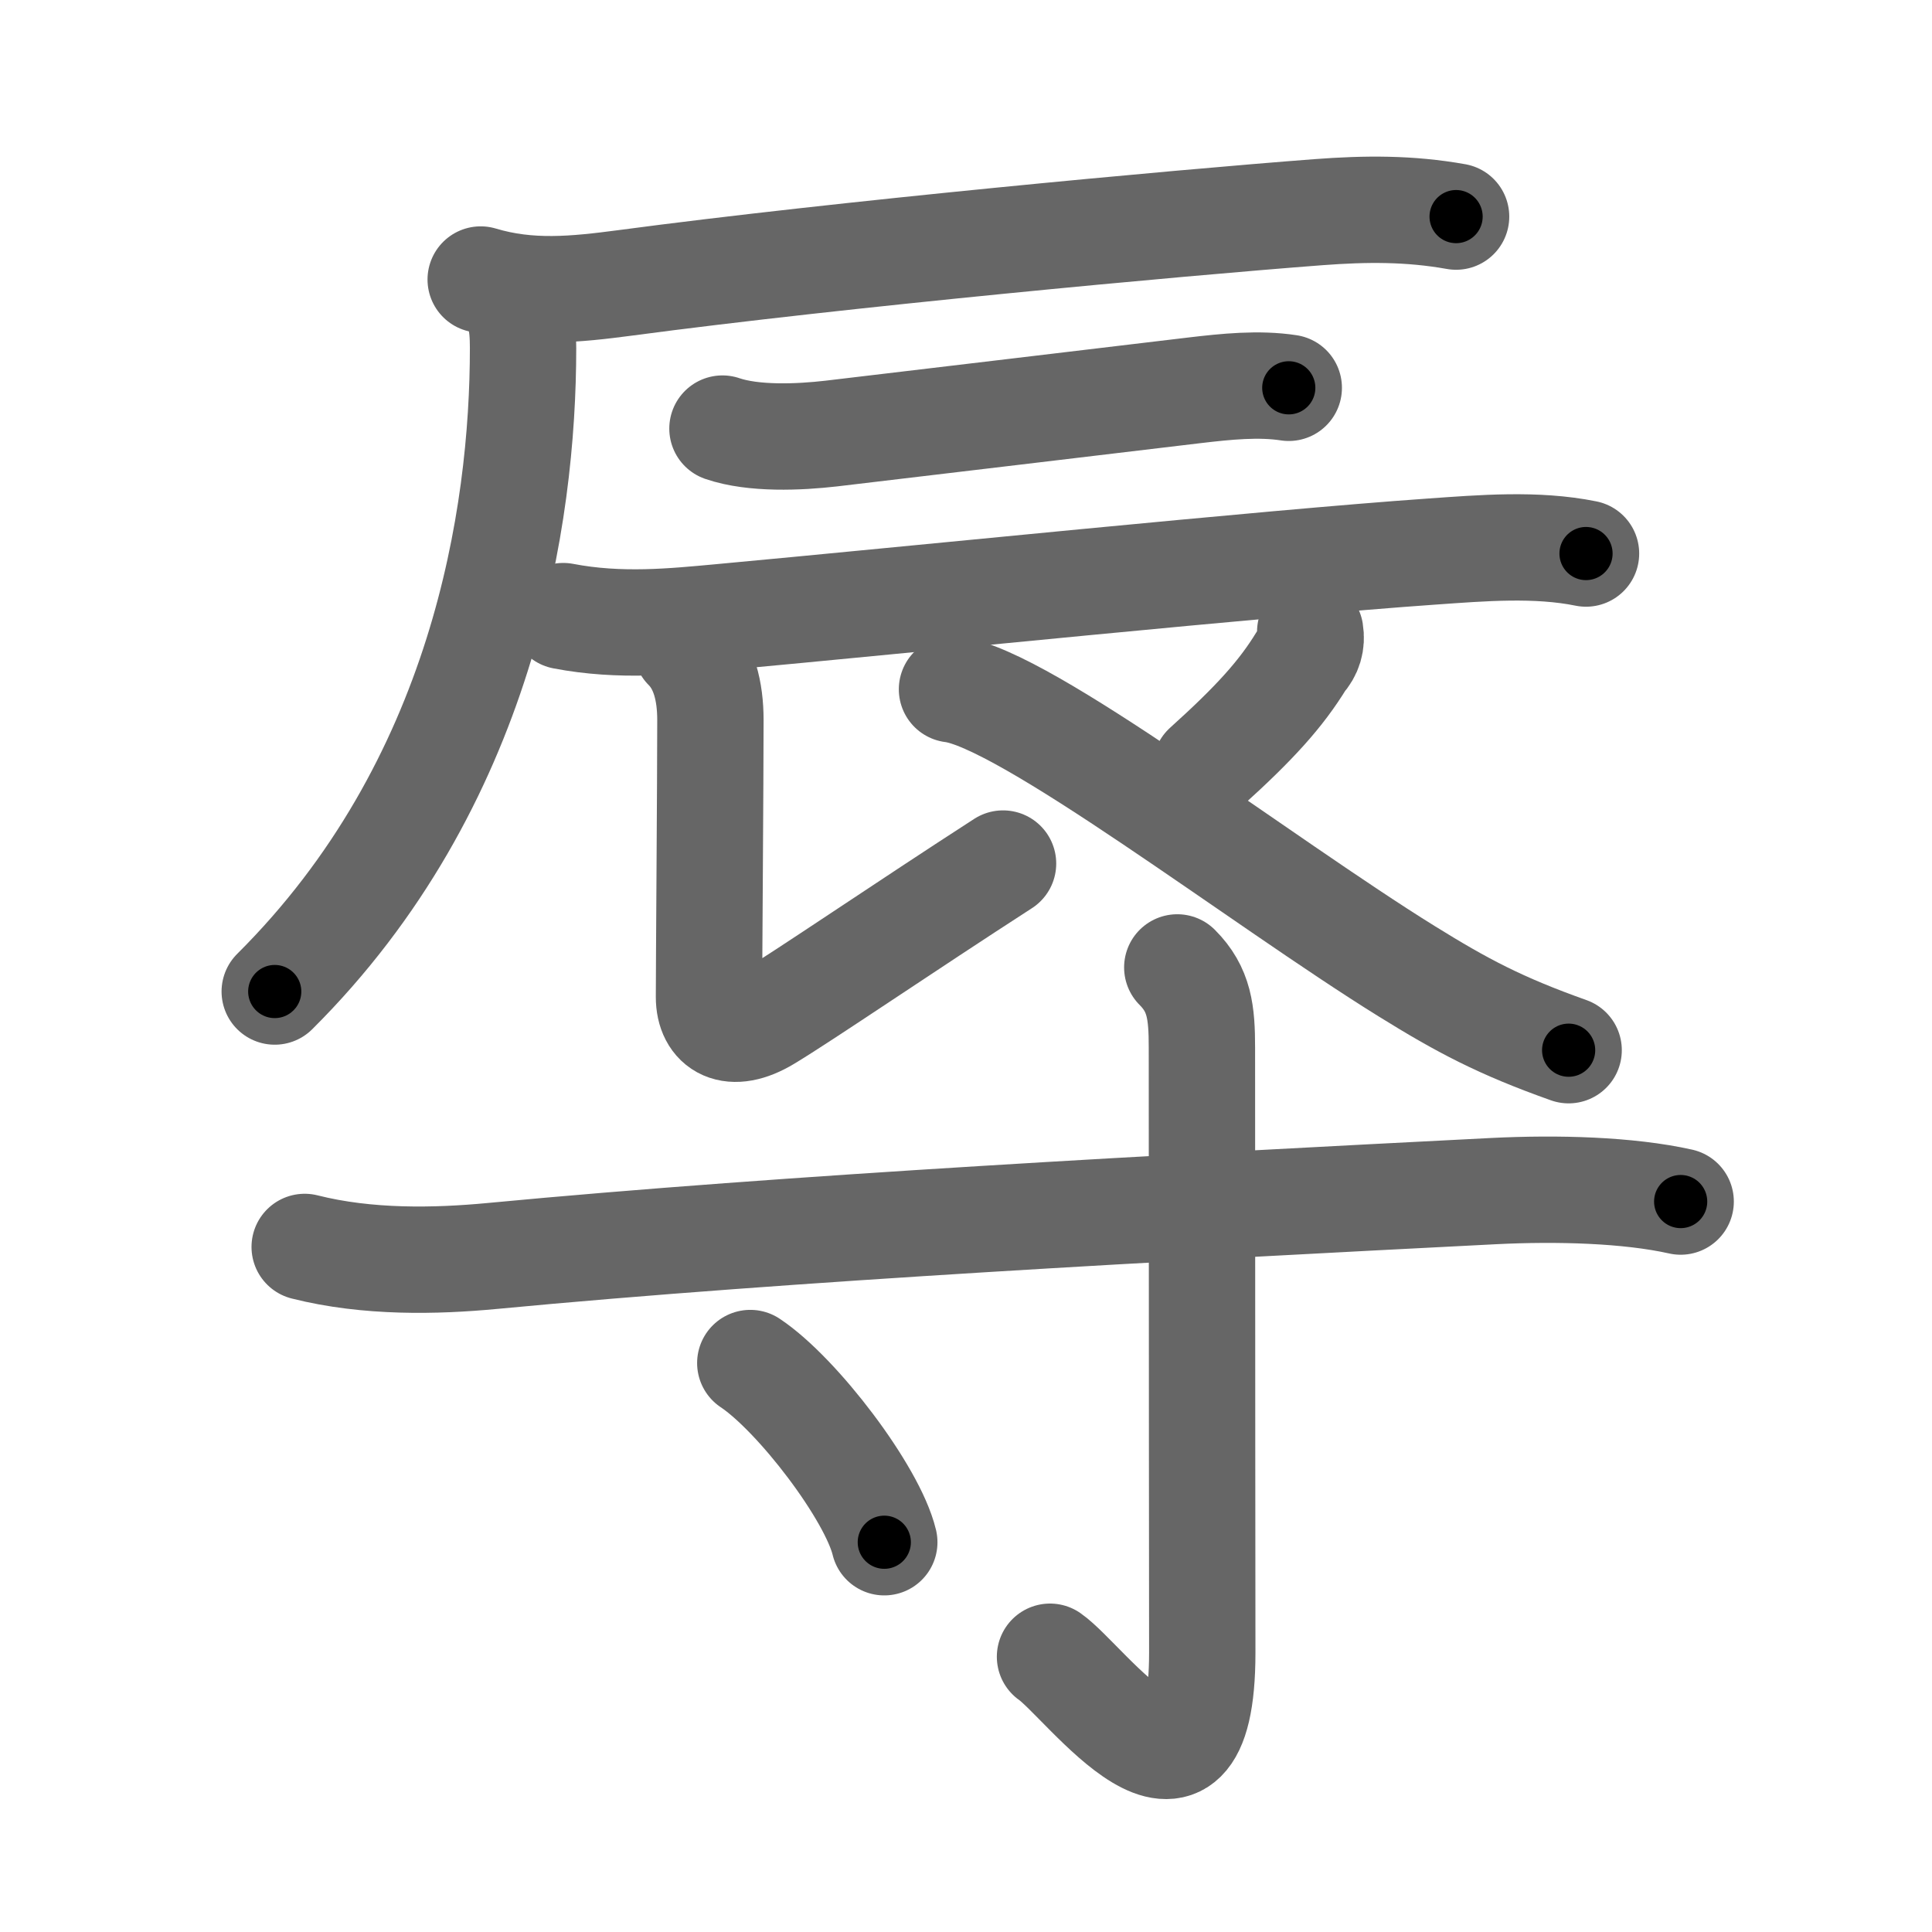 <svg xmlns="http://www.w3.org/2000/svg" viewBox="0 0 109 109" id="8fb1"><g fill="none" stroke="#666" stroke-width="6" stroke-linecap="round" stroke-linejoin="round"><g><g><g><path d="M27.12,15.77c2.76,0.83,5.34,0.56,8.15,0.19c12.15-1.62,30.97-3.37,39.12-3.99c2.66-0.2,5.13-0.22,7.76,0.25" /><path d="M28.59,16.53c0.75,0.75,0.92,1.64,0.92,3.11c0,9.48-2.26,24.61-14.01,36.3" /></g><path d="M40.76,24.18c1.75,0.6,4.32,0.49,6.14,0.28c5.87-0.69,15.01-1.79,20.5-2.44c1.79-0.21,3.61-0.4,5.31-0.14" /><path d="M31.78,34.76c3.22,0.62,6.25,0.3,8.87,0.06c10.44-0.96,30.92-3.06,40.11-3.7c2.84-0.2,5.91-0.46,8.72,0.11" /><path d="M38.73,36.54c0.99,0.99,1.35,2.46,1.35,4.08c0,3.26-0.08,14-0.08,15.63c0,1.63,1.24,2.42,3.27,1.19c2.03-1.22,7.85-5.19,13.32-8.72" /><path d="M73.92,35.64c0.1,0.61-0.06,1.14-0.48,1.6c-1.17,1.92-2.67,3.57-5.41,6.04" /><path d="M53.71,38.89c4.09,0.49,17.48,10.84,25.66,15.91c3.13,1.94,5.25,3.07,9.13,4.45" /></g><g><path d="M17.19,70.35c3.56,0.9,7.41,0.81,10.58,0.51c16.85-1.6,38.23-2.73,56.49-3.66c3.6-0.18,7.61-0.07,10.56,0.59" /><path d="M66.42,54.58c1.25,1.25,1.39,2.54,1.39,4.53c0,18.57,0.02,29.61,0.02,34.13c0,10.96-6.59,1.62-8.59,0.23" /><path d="M42.33,76.9c2.67,1.78,6.89,7.33,7.56,10.11" /></g></g></g><g fill="none" stroke="#000" stroke-width="3" stroke-linecap="round" stroke-linejoin="round"><path d="M27.12,15.77c2.76,0.83,5.34,0.56,8.15,0.19c12.15-1.62,30.97-3.37,39.12-3.99c2.66-0.2,5.13-0.22,7.76,0.25" stroke-dasharray="55.334" stroke-dashoffset="55.334"><animate attributeName="stroke-dashoffset" values="55.334;55.334;0" dur="0.553s" fill="freeze" begin="0s;8fb1.click" /></path><path d="M28.59,16.53c0.75,0.75,0.92,1.64,0.92,3.11c0,9.48-2.26,24.61-14.01,36.3" stroke-dasharray="43.288" stroke-dashoffset="43.288"><animate attributeName="stroke-dashoffset" values="43.288" fill="freeze" begin="8fb1.click" /><animate attributeName="stroke-dashoffset" values="43.288;43.288;0" keyTimes="0;0.561;1" dur="0.986s" fill="freeze" begin="0s;8fb1.click" /></path><path d="M40.76,24.18c1.75,0.6,4.32,0.49,6.14,0.28c5.87-0.69,15.01-1.79,20.5-2.44c1.79-0.21,3.61-0.4,5.31-0.14" stroke-dasharray="32.165" stroke-dashoffset="32.165"><animate attributeName="stroke-dashoffset" values="32.165" fill="freeze" begin="8fb1.click" /><animate attributeName="stroke-dashoffset" values="32.165;32.165;0" keyTimes="0;0.754;1" dur="1.308s" fill="freeze" begin="0s;8fb1.click" /></path><path d="M31.78,34.76c3.22,0.62,6.25,0.3,8.87,0.06c10.44-0.96,30.92-3.06,40.11-3.7c2.84-0.2,5.91-0.46,8.72,0.11" stroke-dasharray="57.934" stroke-dashoffset="57.934"><animate attributeName="stroke-dashoffset" values="57.934" fill="freeze" begin="8fb1.click" /><animate attributeName="stroke-dashoffset" values="57.934;57.934;0" keyTimes="0;0.693;1" dur="1.887s" fill="freeze" begin="0s;8fb1.click" /></path><path d="M38.73,36.54c0.99,0.99,1.35,2.46,1.35,4.08c0,3.26-0.08,14-0.08,15.63c0,1.63,1.24,2.42,3.27,1.19c2.03-1.22,7.85-5.19,13.32-8.72" stroke-dasharray="40.494" stroke-dashoffset="40.494"><animate attributeName="stroke-dashoffset" values="40.494" fill="freeze" begin="8fb1.click" /><animate attributeName="stroke-dashoffset" values="40.494;40.494;0" keyTimes="0;0.823;1" dur="2.292s" fill="freeze" begin="0s;8fb1.click" /></path><path d="M73.92,35.64c0.1,0.61-0.06,1.14-0.48,1.6c-1.17,1.92-2.67,3.57-5.41,6.04" stroke-dasharray="9.874" stroke-dashoffset="9.874"><animate attributeName="stroke-dashoffset" values="9.874" fill="freeze" begin="8fb1.click" /><animate attributeName="stroke-dashoffset" values="9.874;9.874;0" keyTimes="0;0.959;1" dur="2.391s" fill="freeze" begin="0s;8fb1.click" /></path><path d="M53.71,38.89c4.09,0.49,17.48,10.84,25.66,15.91c3.13,1.94,5.25,3.07,9.13,4.45" stroke-dasharray="40.469" stroke-dashoffset="40.469"><animate attributeName="stroke-dashoffset" values="40.469" fill="freeze" begin="8fb1.click" /><animate attributeName="stroke-dashoffset" values="40.469;40.469;0" keyTimes="0;0.855;1" dur="2.796s" fill="freeze" begin="0s;8fb1.click" /></path><path d="M17.19,70.35c3.56,0.9,7.41,0.81,10.58,0.51c16.85-1.6,38.23-2.73,56.49-3.66c3.6-0.18,7.61-0.07,10.56,0.59" stroke-dasharray="77.862" stroke-dashoffset="77.862"><animate attributeName="stroke-dashoffset" values="77.862" fill="freeze" begin="8fb1.click" /><animate attributeName="stroke-dashoffset" values="77.862;77.862;0" keyTimes="0;0.827;1" dur="3.381s" fill="freeze" begin="0s;8fb1.click" /></path><path d="M66.42,54.58c1.25,1.25,1.39,2.54,1.39,4.53c0,18.57,0.02,29.61,0.02,34.13c0,10.96-6.59,1.62-8.59,0.23" stroke-dasharray="53.578" stroke-dashoffset="53.578"><animate attributeName="stroke-dashoffset" values="53.578" fill="freeze" begin="8fb1.click" /><animate attributeName="stroke-dashoffset" values="53.578;53.578;0" keyTimes="0;0.863;1" dur="3.917s" fill="freeze" begin="0s;8fb1.click" /></path><path d="M42.33,76.9c2.67,1.78,6.89,7.33,7.56,10.11" stroke-dasharray="12.792" stroke-dashoffset="12.792"><animate attributeName="stroke-dashoffset" values="12.792" fill="freeze" begin="8fb1.click" /><animate attributeName="stroke-dashoffset" values="12.792;12.792;0" keyTimes="0;0.968;1" dur="4.045s" fill="freeze" begin="0s;8fb1.click" /></path></g></svg>